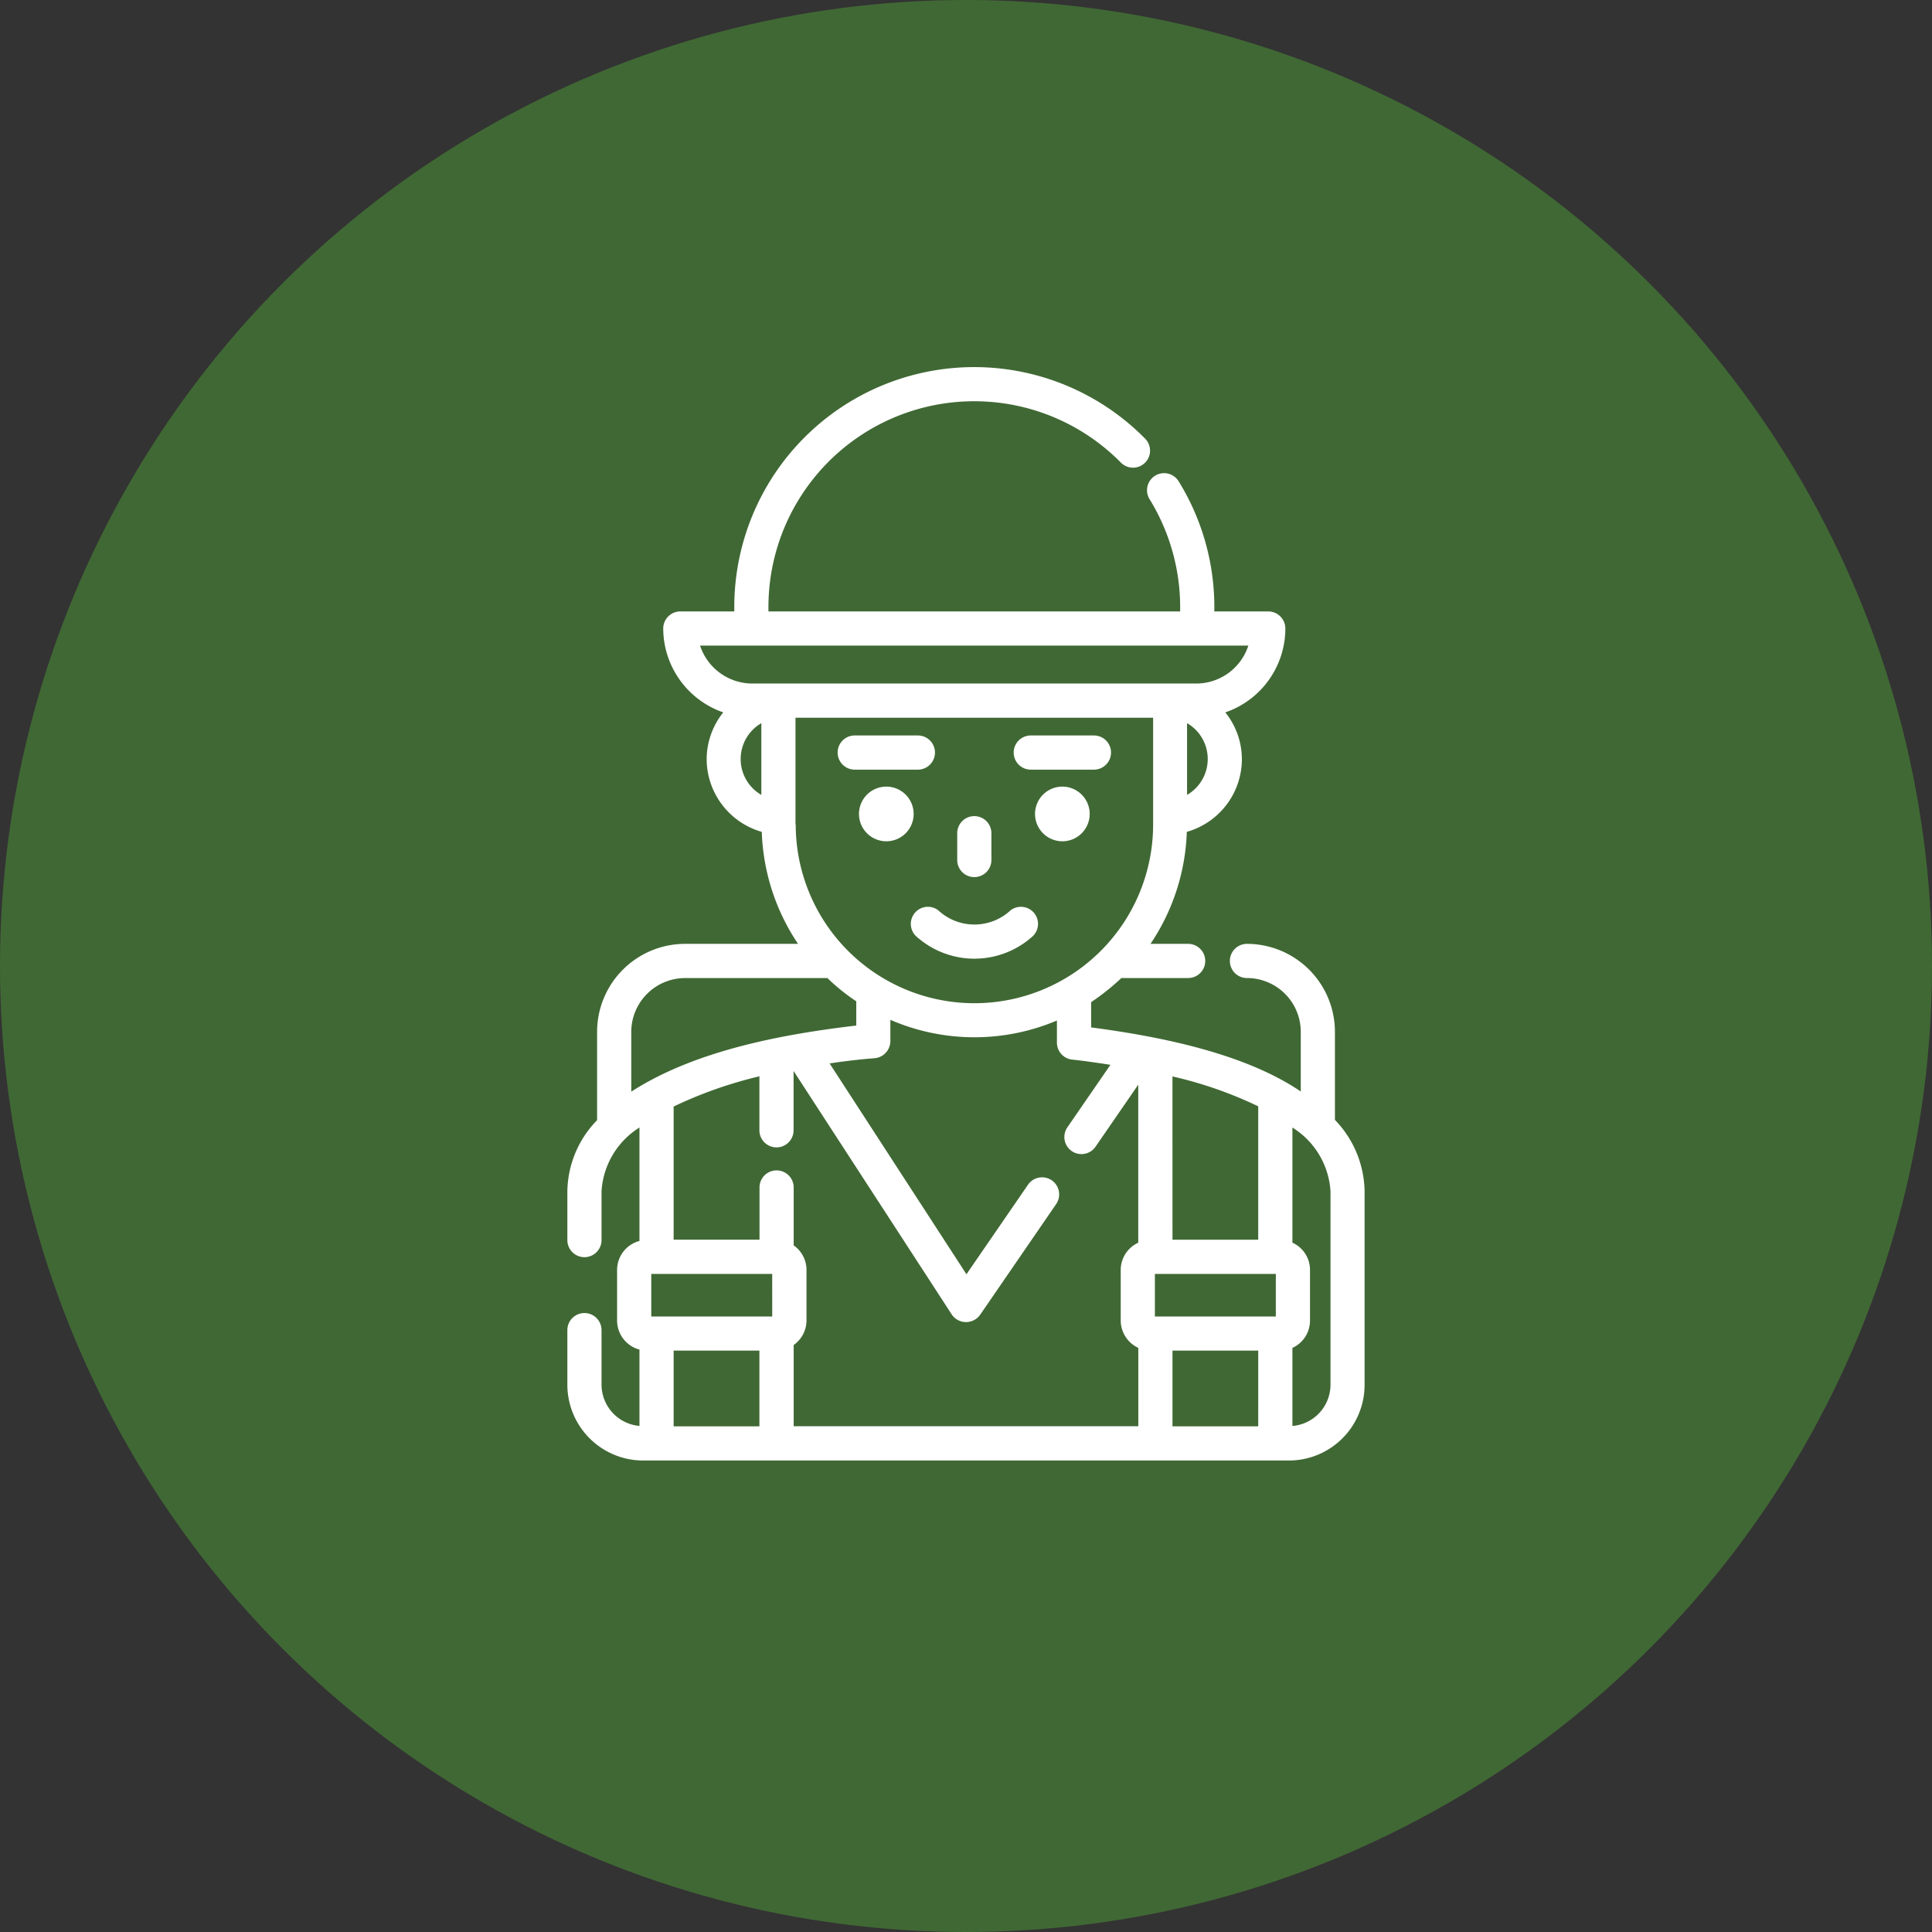 <svg xmlns="http://www.w3.org/2000/svg" width="74" height="74" viewBox="0 0 74 74">
  <rect x="0" y="0" width="74" height="74" fill="#333333" stroke="none"/>
  <g id="Grupo_927037" data-name="Grupo 927037" transform="translate(-427.92 -9930.955)">
    <g id="Grupo_926815" data-name="Grupo 926815" transform="translate(0 -878.546)">
      <circle id="Elipse_4803" data-name="Elipse 4803" cx="37" cy="37" r="37" transform="translate(427.92 10809.501)" fill="#406834"/>
    </g>
    <g id="turista" transform="translate(438.987 9943.017)">
      <path id="Trazado_622354" data-name="Trazado 622354" d="M40.064,30.83V27.46a3.373,3.373,0,0,0-3.37-3.37.654.654,0,0,0,0,1.309,2.061,2.061,0,0,1,2.061,2.061v2.284c-2.191-1.485-5.466-2.115-8.029-2.454v-.968a8.738,8.738,0,0,0,1.158-.923h2.558a.654.654,0,1,0,0-1.309H33A8.166,8.166,0,0,0,34.391,19.8,2.9,2.9,0,0,0,36.5,17.01a2.872,2.872,0,0,0-.635-1.786,3.4,3.4,0,0,0,2.3-3.213.656.656,0,0,0-.654-.654H35.445v-.164a9.165,9.165,0,0,0-1.381-4.842.654.654,0,0,0-1.112.687,7.894,7.894,0,0,1,1.184,4.155v.164H18.366v-.164a7.884,7.884,0,0,1,13.5-5.536.652.652,0,1,0,.929-.916,9.189,9.189,0,0,0-15.737,6.452v.164H14.99a.656.656,0,0,0-.654.654,3.413,3.413,0,0,0,2.3,3.213A2.872,2.872,0,0,0,16,17.01,2.907,2.907,0,0,0,18.111,19.8,8.166,8.166,0,0,0,19.5,24.09H15.173a3.373,3.373,0,0,0-3.37,3.37v3.383a3.983,3.983,0,0,0-1.139,2.722v1.871a.654.654,0,1,0,1.309,0V33.565a3.1,3.1,0,0,1,1.453-2.441v4.345a1.15,1.15,0,0,0-.857,1.106v1.943a1.152,1.152,0,0,0,.857,1.112v2.925a1.592,1.592,0,0,1-1.453-1.577V38.885a.654.654,0,1,0-1.309,0v2.094a2.906,2.906,0,0,0,2.905,2.9H38.3a2.9,2.9,0,0,0,2.9-2.9V33.565a4.021,4.021,0,0,0-1.138-2.735Zm-6.223-1.662a15.493,15.493,0,0,1,3.285,1.145v5.11H33.842ZM34.4,18.385V15.636a1.588,1.588,0,0,1,0,2.748Zm-16.306,0a1.588,1.588,0,0,1,0-2.748Zm-.347-4.266a2.111,2.111,0,0,1-2-1.453h21a2.1,2.1,0,0,1-2,1.453Zm1.655,5.4v-4.09H33.1v4.09a6.844,6.844,0,1,1-13.689,0ZM13.112,29.75V27.46A2.065,2.065,0,0,1,15.173,25.4h5.451a7.657,7.657,0,0,0,1.106.89v.929c-2.88.339-6.185.963-8.618,2.532ZM18.02,42.569H14.735v-2.9H18.02Zm.491-4.207H13.878V36.732H18.51Zm14.022-2.827a1.152,1.152,0,0,0-.674,1.04v1.943a1.161,1.161,0,0,0,.674,1.047v3h-13.2V39.454a1.15,1.15,0,0,0,.491-.936V36.575a1.15,1.15,0,0,0-.491-.936V33.421a.654.654,0,1,0-1.309,0v2H14.735v-5.1a16.317,16.317,0,0,1,3.285-1.158v2.068a.654.654,0,1,0,1.309,0V28.959l6.053,9.318a.657.657,0,0,0,.543.3h.007a.664.664,0,0,0,.543-.281l2.912-4.24a.654.654,0,1,0-1.08-.739L25.95,36.745l-5.241-8.075c.6-.092,1.171-.157,1.727-.2a.661.661,0,0,0,.6-.654V27a8.1,8.1,0,0,0,6.38.026v.844a.654.654,0,0,0,.589.654c.288.025,1.156.148,1.459.2l-1.649,2.395a.654.654,0,1,0,1.08.739l1.636-2.375v6.053Zm4.593,7.034H33.842v-2.9h3.285Zm.674-4.207H33.168V36.732H37.8Zm2.094,2.617a1.588,1.588,0,0,1-1.459,1.577v-2.99a1.15,1.15,0,0,0,.674-1.047V36.575a1.141,1.141,0,0,0-.674-1.04v-4.41a3.1,3.1,0,0,1,1.459,2.441Z" fill="#fff"/>
      <path id="Trazado_622355" data-name="Trazado 622355" d="M28.781,26.555A1.047,1.047,0,1,0,29.828,27.6,1.048,1.048,0,0,0,28.781,26.555Z" transform="translate(-5.9 -8.488)" fill="#fff"/>
      <path id="Trazado_622356" data-name="Trazado 622356" d="M39.086,26.555A1.047,1.047,0,1,0,40.133,27.6,1.048,1.048,0,0,0,39.086,26.555Z" transform="translate(-9.462 -8.488)" fill="#fff"/>
      <path id="Trazado_622357" data-name="Trazado 622357" d="M34.141,30.618a.654.654,0,0,0,.654-.654V28.937a.654.654,0,1,0-1.309,0v1.027A.654.654,0,0,0,34.141,30.618Z" transform="translate(-7.889 -9.085)" fill="#fff"/>
      <path id="Trazado_622358" data-name="Trazado 622358" d="M30.9,33.849a.653.653,0,0,0,.125.916,3.327,3.327,0,0,0,4.355,0,.654.654,0,0,0-.791-1.042,2.035,2.035,0,0,1-2.773,0A.652.652,0,0,0,30.9,33.849Z" transform="translate(-6.947 -10.919)" fill="#fff"/>
      <path id="Trazado_622359" data-name="Trazado 622359" d="M29.559,24.87a.654.654,0,0,0,0-1.309H27.14a.654.654,0,1,0,0,1.309Z" transform="translate(-5.469 -7.453)" fill="#fff"/>
      <path id="Trazado_622360" data-name="Trazado 622360" d="M37.445,24.87h2.419a.654.654,0,0,0,0-1.309H37.445a.654.654,0,1,0,0,1.309Z" transform="translate(-9.031 -7.453)" fill="#fff"/>
    </g>
  </g>
</svg>
